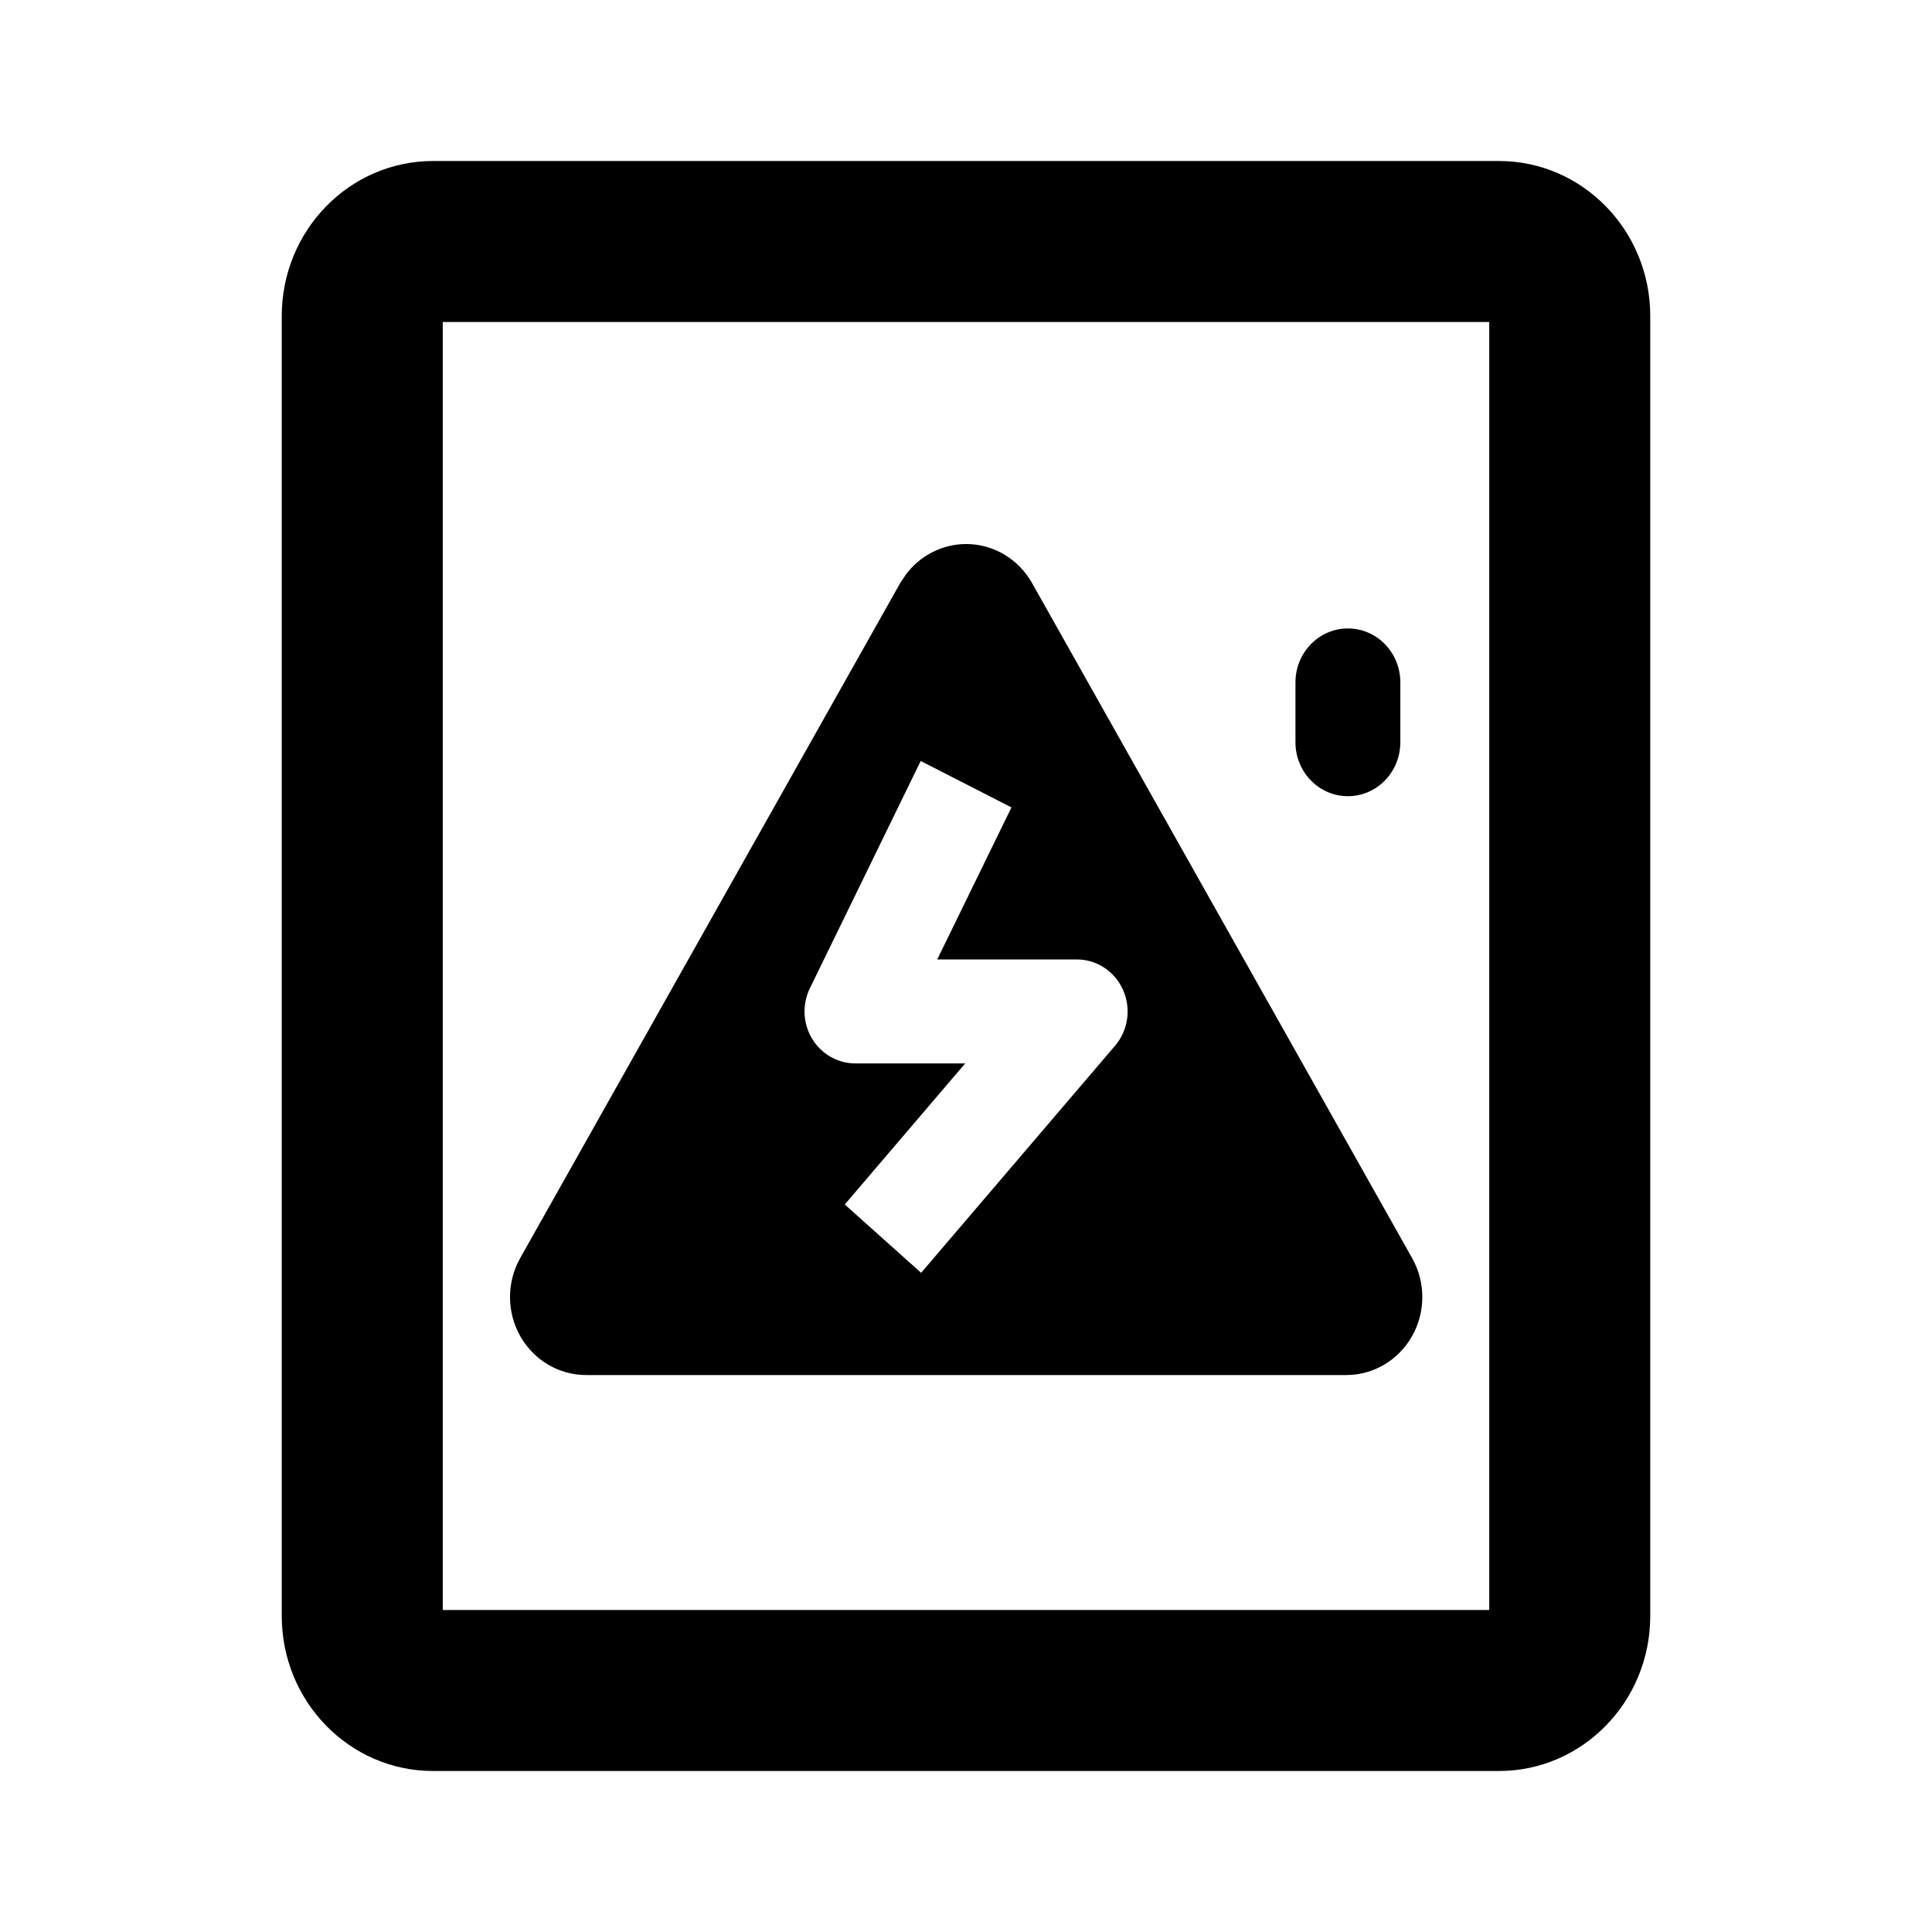 <svg width="36" height="36" viewBox="0 0 36 36" fill="none" xmlns="http://www.w3.org/2000/svg">
<path fill-rule="evenodd" clip-rule="evenodd" d="M18.003 10.137C18.509 10.137 18.977 10.414 19.23 10.863L26.313 23.443C26.566 23.892 26.566 24.446 26.313 24.895C26.06 25.344 25.593 25.622 25.087 25.622H10.92C10.414 25.622 9.946 25.344 9.693 24.895C9.44 24.446 9.44 23.892 9.693 23.443L16.775 10.863L16.881 10.704C17.147 10.35 17.56 10.137 18.003 10.137ZM15.091 18.415C14.945 18.714 14.96 19.07 15.132 19.355C15.304 19.64 15.609 19.815 15.936 19.815H17.985L15.741 22.444L17.164 23.717L20.779 19.484C21.023 19.198 21.08 18.792 20.927 18.447C20.774 18.101 20.437 17.878 20.067 17.878H17.464L18.847 15.045L17.156 14.18L15.091 18.415Z" fill="currentColor"/>
<path d="M25.116 11.71C25.656 11.71 26.093 12.16 26.093 12.715V13.831C26.093 14.386 25.656 14.836 25.116 14.836C24.577 14.836 24.139 14.386 24.139 13.831V12.715C24.139 12.16 24.577 11.71 25.116 11.71Z" fill="currentColor"/>
<path fill-rule="evenodd" clip-rule="evenodd" d="M27.93 3C29.487 3 30.75 4.293 30.75 5.889V30.111C30.75 31.707 29.487 33 27.93 33H8.07C6.513 33 5.25 31.707 5.25 30.111V5.889C5.25 4.293 6.513 3 8.07 3H27.93ZM8.25 30H27.75V6H8.25V30Z" fill="currentColor"/>
</svg>
